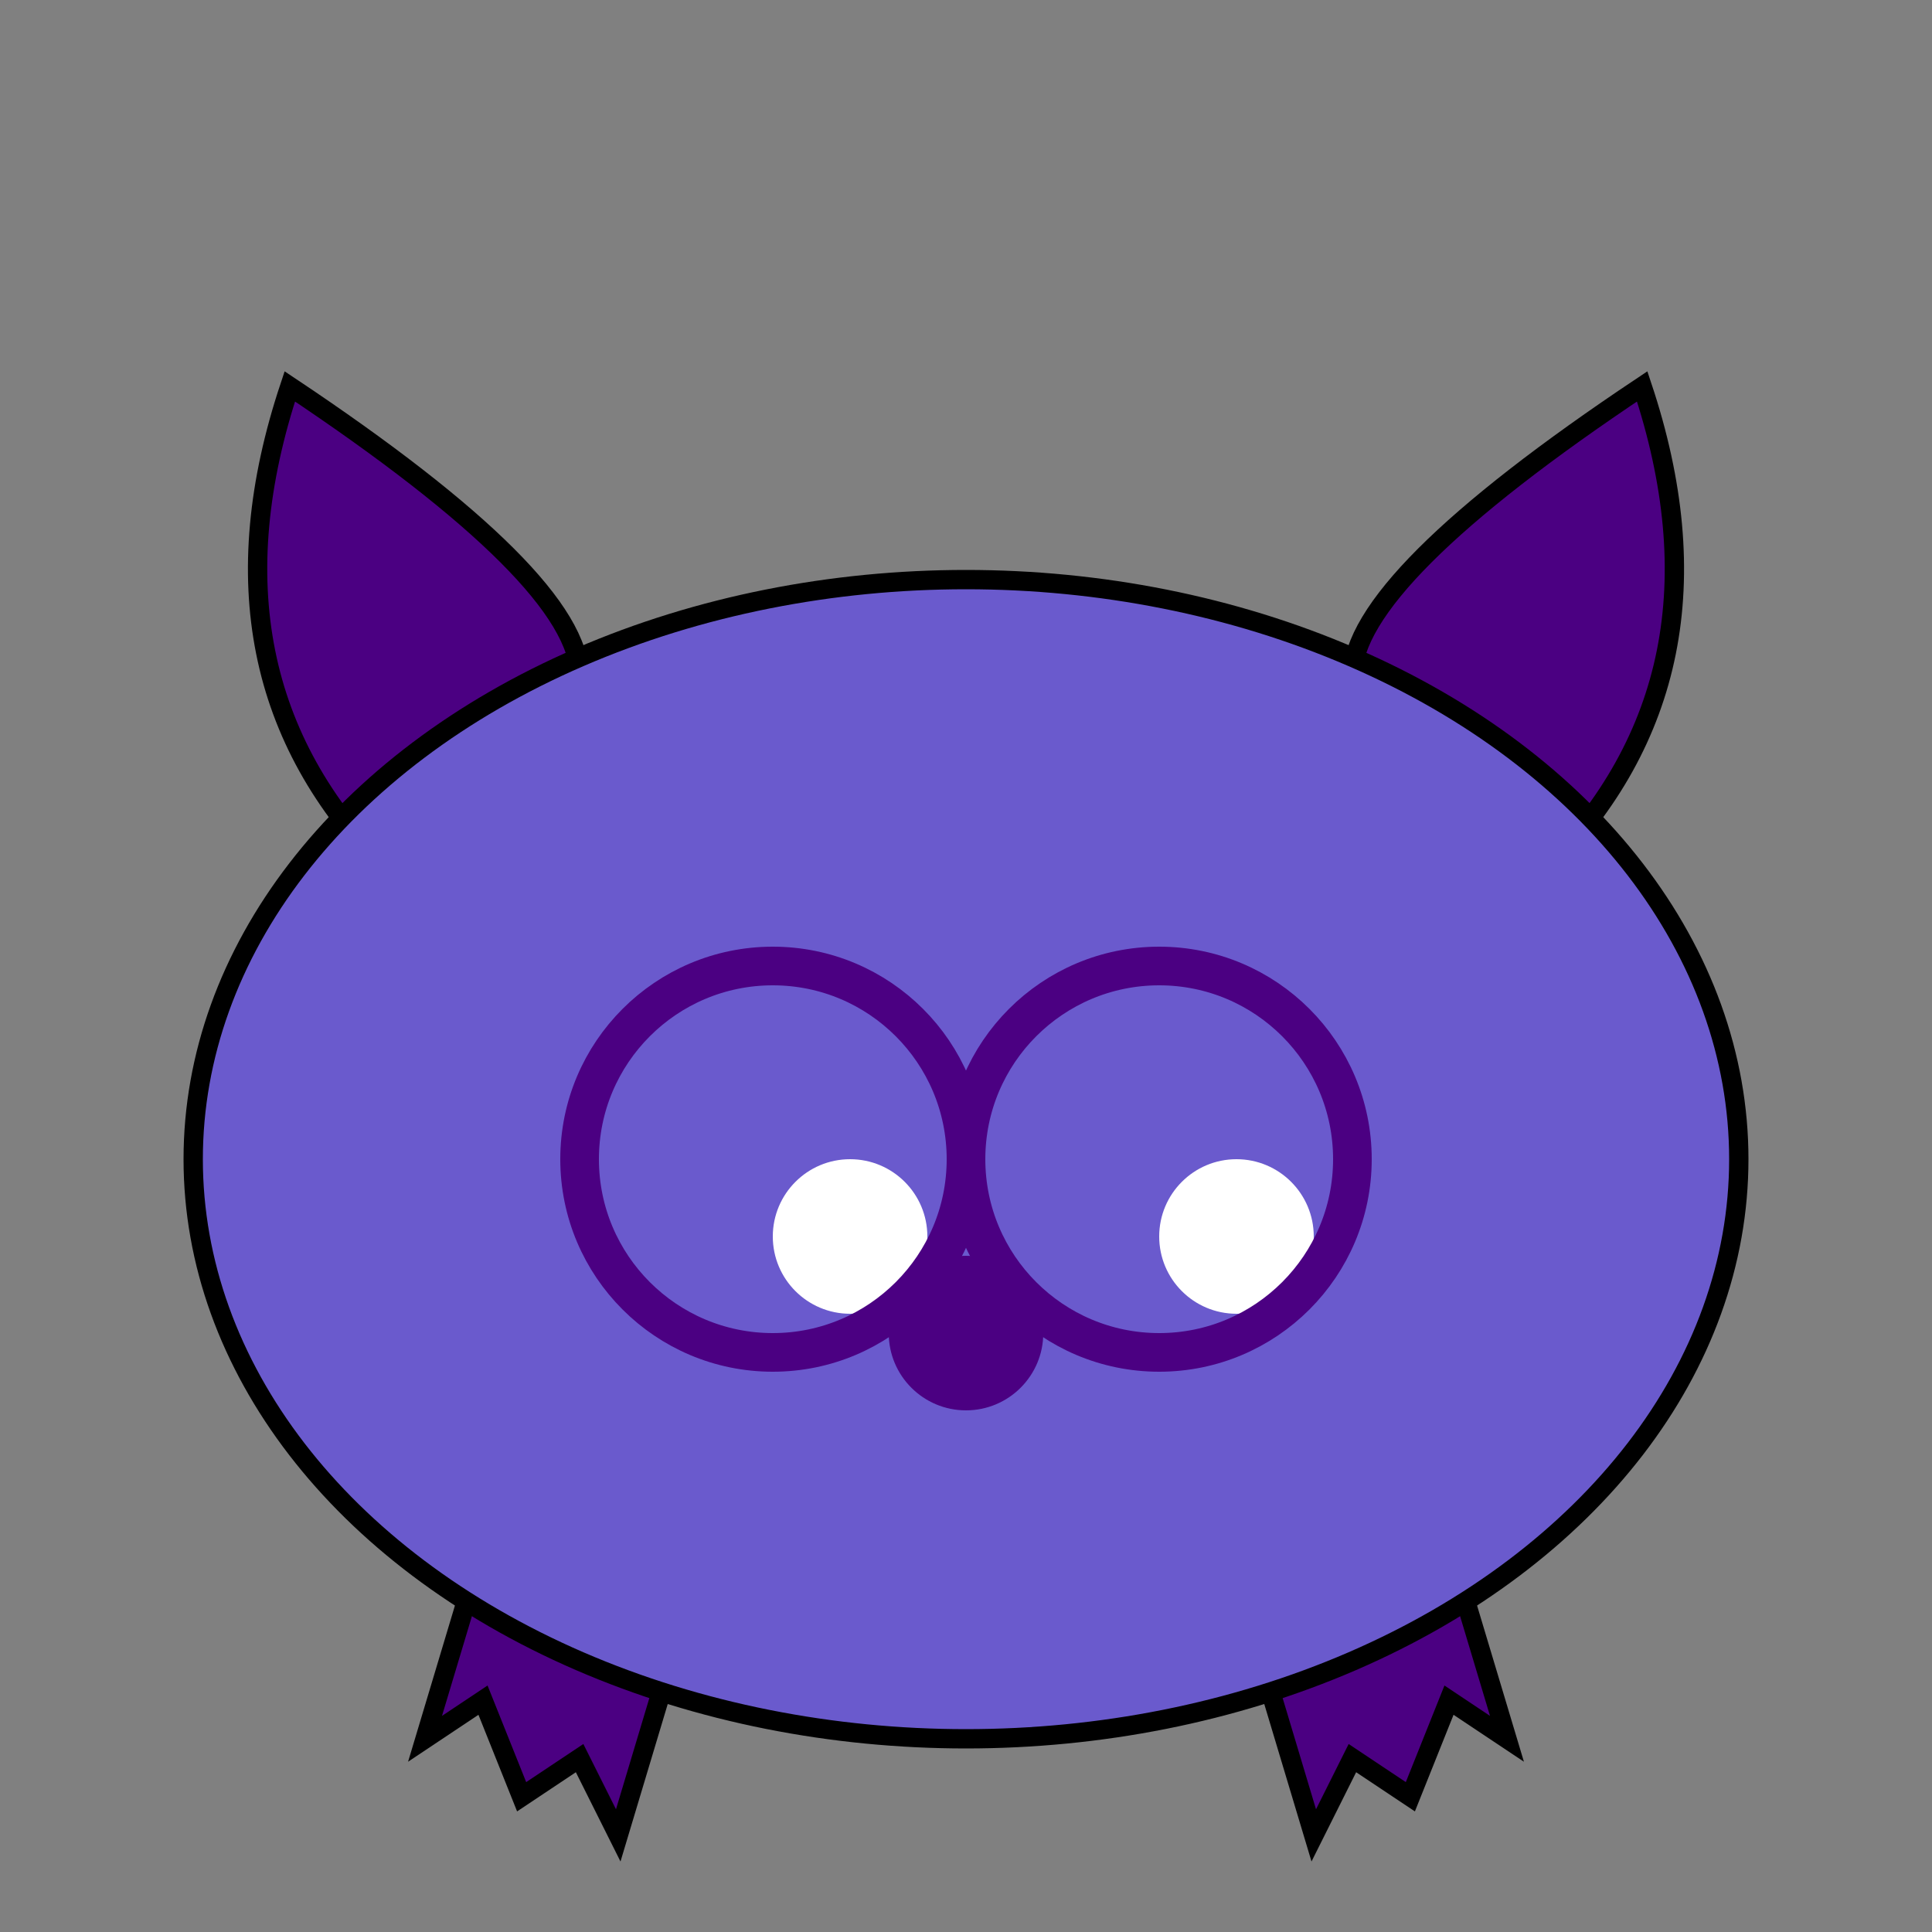 <?xml version="1.0"?>
<svg xmlns="http://www.w3.org/2000/svg" width="100" height="100" style="fill: indigo; stroke: black">
  <rect width="100%" height="100%" fill="#808080" stroke="none"/>
  <path d="M 20 45 q -10 -10 -5 -25 q 15 10 15 15" />
  <path d="M 80 45 q 10 -10 5 -25 q -15 10 -15 15" />

  <path d="M 25 80 l -3 10 l 3 -2 l 2 5 l 3 -2 l 2 4 l 3 -10 z" />
  <path d="M 75 80 l 3 10 l -3 -2 l -2 5 l -3 -2 l -2 4 l -3 -10 z" />

  <ellipse cx="50" cy="60" rx="40" ry="30" style="fill: slateblue" />

  <g style="fill: white; stroke: none">
    <circle cx="44" cy="64" r="4" />
    <circle cx="64" cy="64" r="4" />
  </g>

  <g style="fill: none">
    <g style="stroke: indigo; stroke-width: 2">
      <circle cx="40" cy="60" r="10" />
      <circle cx="60" cy="60" r="10" />
    </g>
  </g>

  <g style="stroke: none">
    <circle cx="50" cy="69" r="4" />
  </g>
</svg>
